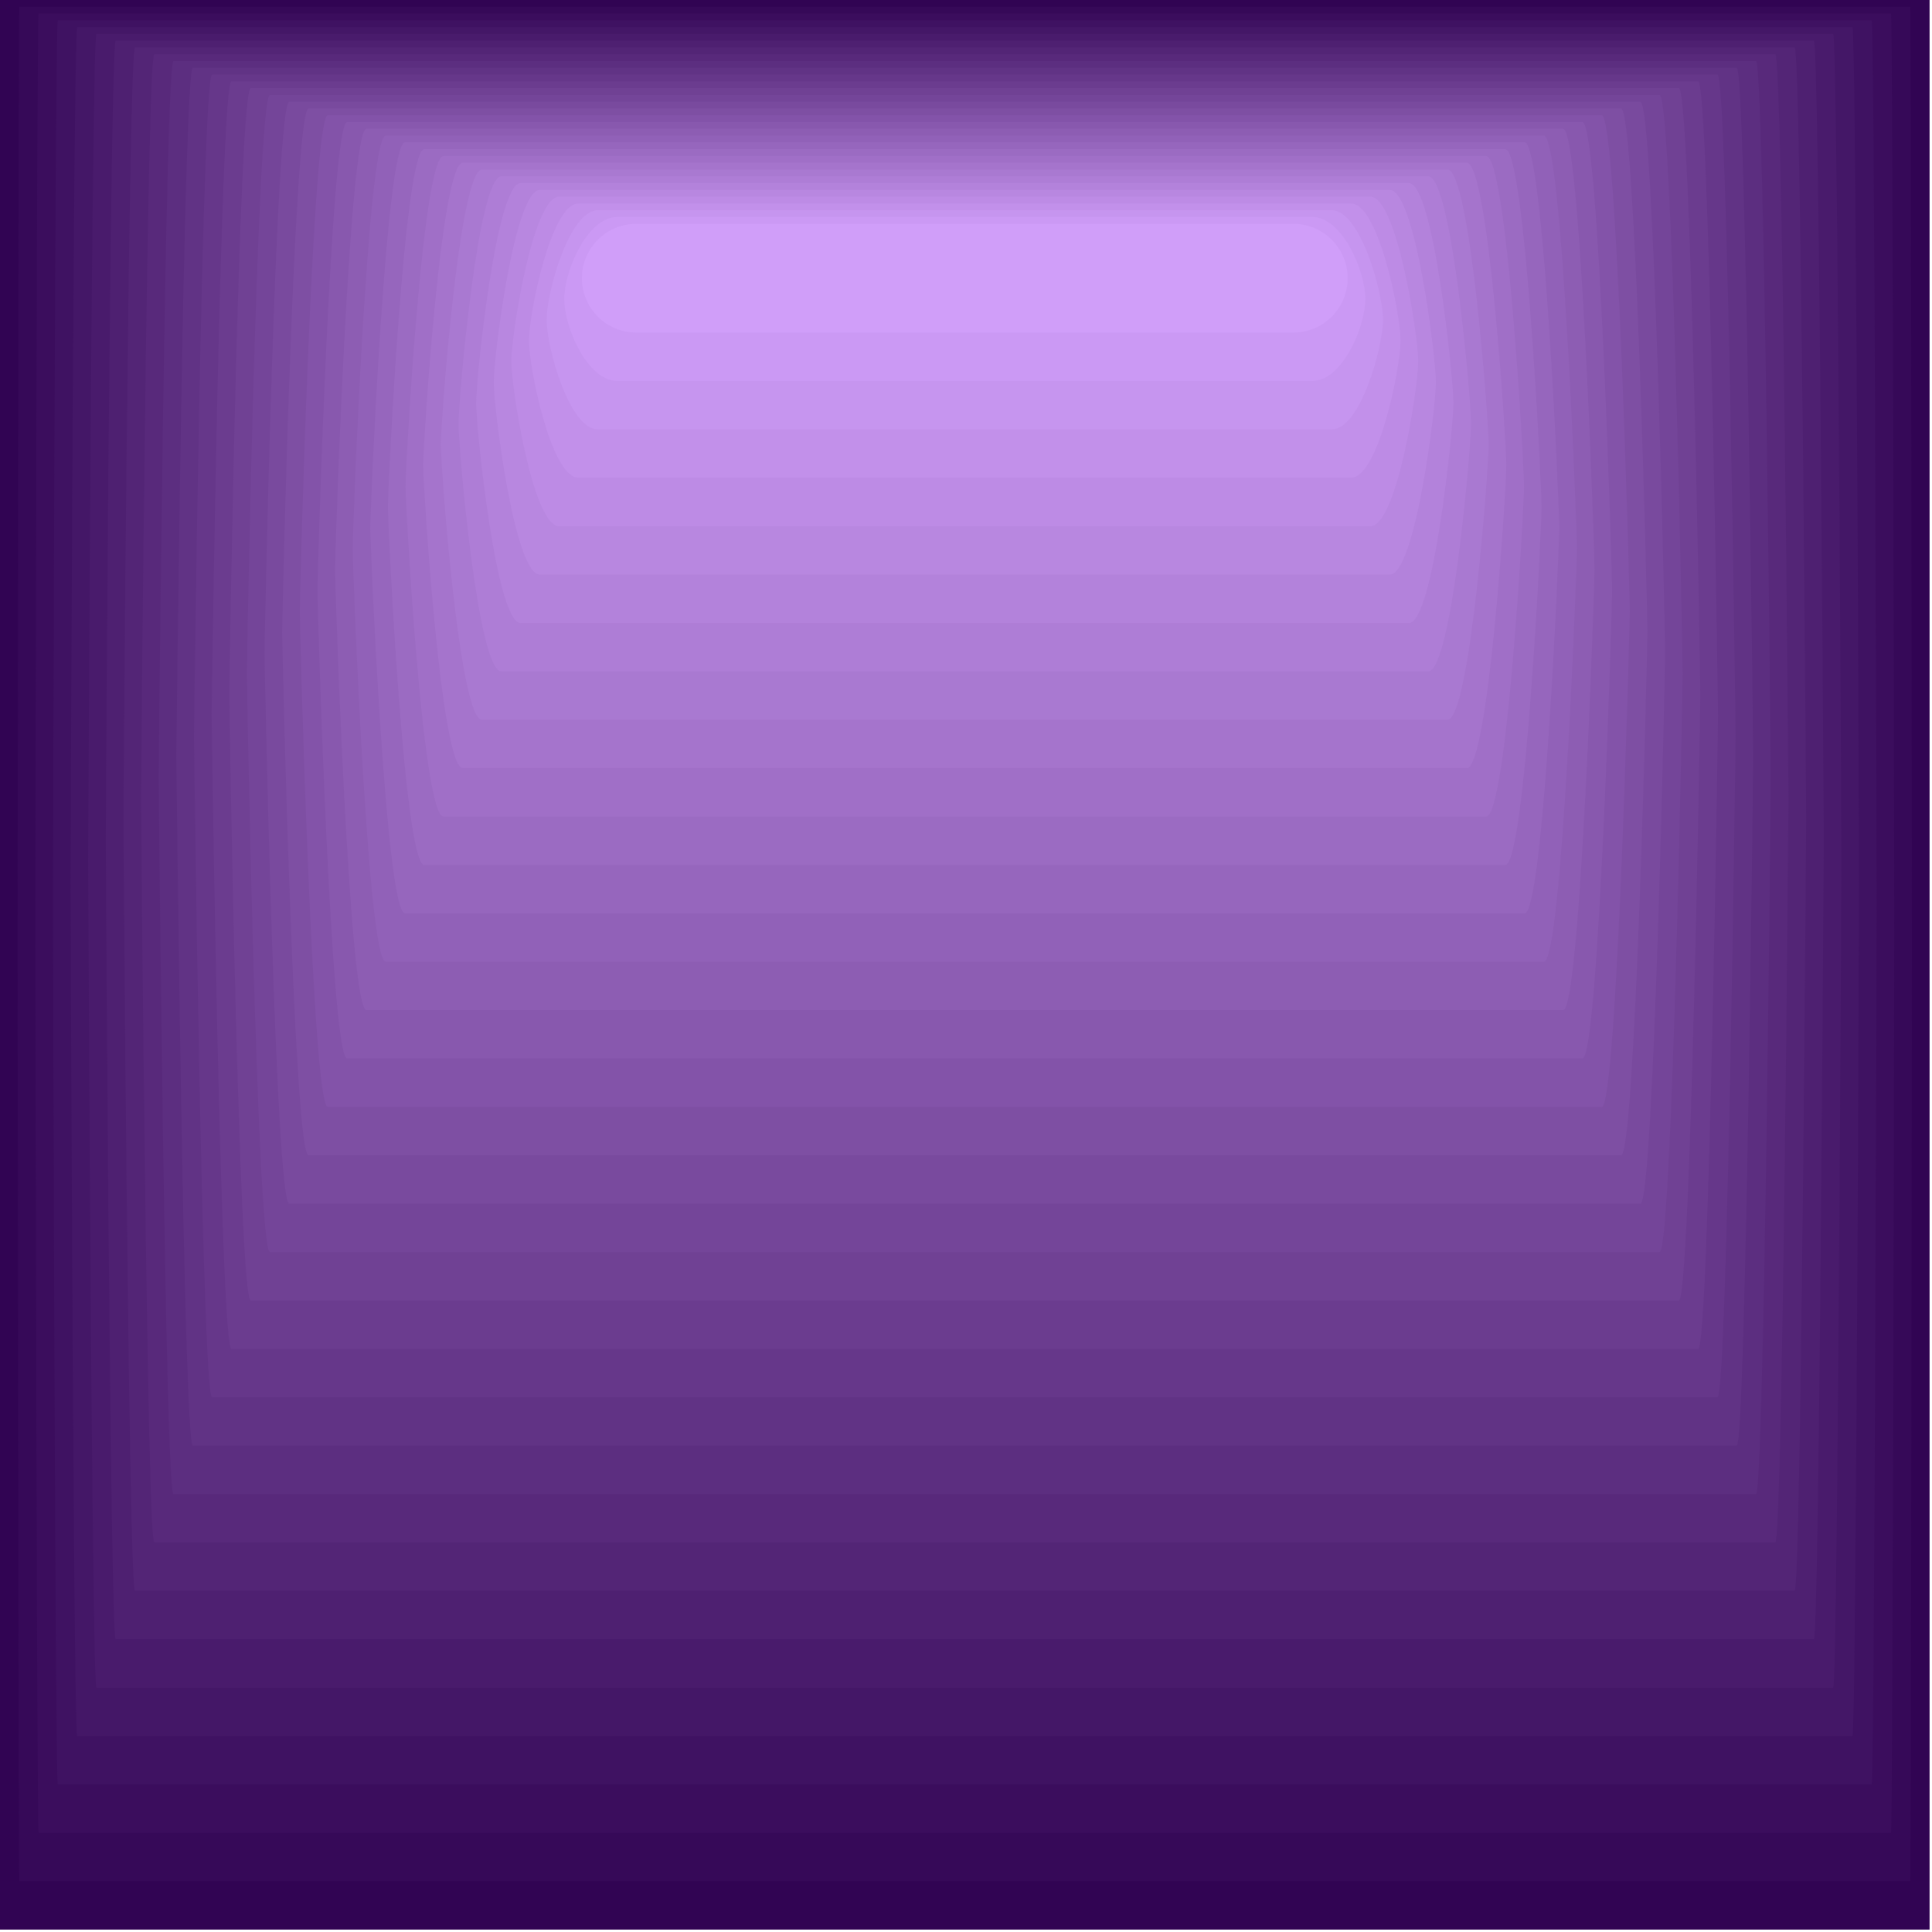 <svg width="318" height="318" viewBox="0 0 318 318" fill="none" xmlns="http://www.w3.org/2000/svg">
<g clip-path="url(#clip0_216_398)">
<path d="M317.6 0H0V317.6H317.6V0Z" fill="#310453"/>
<path d="M3.17 1.12H314.42C314.57 1.12 314.69 155.23 314.69 155.38C314.69 155.53 314.57 309.64 314.42 309.64H3.17C3.02 309.64 2.9 155.53 2.9 155.38C2.9 155.23 3.02 1.12 3.17 1.12Z" fill="#360958"/>
<path d="M6.35 2.23H311.25C311.55 2.23 311.79 151.65 311.79 151.95C311.79 152.25 311.55 301.67 311.25 301.67H6.35C6.05 301.67 5.81 152.25 5.81 151.95C5.81 151.65 6.05 2.23 6.35 2.23Z" fill="#3B0D5D"/>
<path d="M9.52 3.35H308.08C308.53 3.35 308.89 148.08 308.89 148.53C308.89 148.98 308.53 293.71 308.08 293.71H9.52C9.07 293.71 8.71 148.98 8.71 148.53C8.71 148.08 9.07 3.35 9.52 3.35Z" fill="#3F1262"/>
<path d="M12.7 4.47H304.91C305.51 4.47 306 144.51 306 145.11C306 145.71 305.51 285.75 304.91 285.75H12.7C12.1 285.75 11.61 145.71 11.61 145.11C11.61 144.51 12.1 4.47 12.7 4.47Z" fill="#441767"/>
<path d="M15.87 5.58H301.73C302.48 5.58 303.09 140.93 303.09 141.68C303.09 142.43 302.48 277.78 301.73 277.78H15.87C15.12 277.78 14.51 142.43 14.51 141.68C14.51 140.93 15.12 5.58 15.87 5.58Z" fill="#491B6C"/>
<path d="M19.04 6.7H298.55C299.45 6.7 300.18 137.36 300.18 138.25C300.18 139.15 299.45 269.81 298.55 269.81H19.04C18.14 269.81 17.41 139.15 17.41 138.26C17.41 137.36 18.14 6.7 19.04 6.7Z" fill="#4E2071"/>
<path d="M22.22 7.81H295.39C296.44 7.81 297.29 133.78 297.29 134.82C297.29 135.87 296.44 261.83 295.39 261.83H22.22C21.17 261.83 20.32 135.86 20.32 134.82C20.32 133.77 21.17 7.81 22.22 7.81Z" fill="#532576"/>
<path d="M25.39 8.93H292.21C293.41 8.93 294.38 130.2 294.38 131.4C294.38 132.6 293.41 253.87 292.21 253.87H25.39C24.19 253.87 23.22 132.6 23.22 131.4C23.22 130.2 24.19 8.93 25.39 8.93Z" fill="#58297B"/>
<path d="M28.56 10.05H289.03C290.38 10.05 291.47 126.63 291.47 127.98C291.47 129.33 290.38 245.91 289.03 245.91H28.56C27.21 245.91 26.12 129.33 26.12 127.98C26.12 126.63 27.21 10.05 28.56 10.05Z" fill="#5C2E80"/>
<path d="M31.74 11.16H285.86C287.36 11.16 288.57 123.05 288.57 124.55C288.57 126.05 287.36 237.94 285.86 237.94H31.74C30.24 237.94 29.03 126.05 29.03 124.55C29.03 123.05 30.24 11.16 31.74 11.16Z" fill="#613385"/>
<path d="M34.91 12.28H282.69C284.34 12.28 285.67 119.48 285.67 121.13C285.67 122.78 284.33 229.98 282.69 229.98H34.91C33.26 229.98 31.93 122.78 31.93 121.13C31.93 119.48 33.27 12.28 34.91 12.28Z" fill="#66378A"/>
<path d="M38.09 13.4H279.52C281.32 13.4 282.78 115.91 282.78 117.71C282.78 119.51 281.32 222.02 279.52 222.02H38.09C36.29 222.02 34.83 119.51 34.83 117.71C34.83 115.91 36.29 13.4 38.09 13.4Z" fill="#6B3C8F"/>
<path d="M41.26 14.51H276.34C278.29 14.51 279.87 112.33 279.87 114.28C279.87 116.23 278.29 214.05 276.34 214.05H41.26C39.31 214.05 37.73 116.23 37.73 114.28C37.73 112.33 39.31 14.51 41.26 14.51Z" fill="#704194"/>
<path d="M44.43 15.63H273.16C275.26 15.63 276.96 108.76 276.96 110.86C276.96 112.96 275.26 206.09 273.16 206.09H44.43C42.33 206.09 40.63 112.96 40.63 110.86C40.63 108.76 42.33 15.63 44.43 15.63Z" fill="#744599"/>
<path d="M47.61 16.75H270C272.25 16.75 274.07 105.19 274.07 107.44C274.07 109.69 272.25 198.13 270 198.13H47.61C45.36 198.13 43.54 109.69 43.54 107.44C43.54 105.19 45.36 16.75 47.61 16.75Z" fill="#794A9E"/>
<path d="M50.78 17.86H266.82C269.22 17.86 271.16 101.61 271.16 104.01C271.16 106.41 269.22 190.16 266.82 190.16H50.78C48.38 190.16 46.44 106.41 46.44 104.01C46.44 101.61 48.38 17.86 50.78 17.86Z" fill="#7E4FA3"/>
<path d="M53.95 18.98H263.64C266.19 18.98 268.25 98.04 268.25 100.59C268.25 103.14 266.19 182.2 263.64 182.2H53.95C51.4 182.2 49.34 103.14 49.34 100.59C49.34 98.04 51.4 18.98 53.95 18.98Z" fill="#8353A9"/>
<path d="M57.13 20.09H260.47C263.17 20.09 265.35 94.46 265.35 97.15C265.35 99.85 263.16 174.21 260.47 174.21H57.13C54.43 174.21 52.25 99.84 52.25 97.15C52.25 94.45 54.44 20.09 57.13 20.09Z" fill="#8858AE"/>
<path d="M60.3 21.21H257.3C260.15 21.21 262.45 90.89 262.45 93.73C262.45 96.58 260.14 166.25 257.3 166.25H60.3C57.45 166.25 55.15 96.57 55.15 93.73C55.15 90.88 57.46 21.21 60.3 21.21Z" fill="#8D5DB3"/>
<path d="M63.48 22.33H254.13C257.13 22.33 259.56 87.32 259.56 90.31C259.56 93.31 257.13 158.29 254.13 158.29H63.48C60.48 158.29 58.05 93.3 58.05 90.31C58.05 87.31 60.48 22.33 63.48 22.33Z" fill="#9161B8"/>
<path d="M66.65 23.44H250.95C254.1 23.44 256.65 83.74 256.65 86.88C256.65 90.03 254.1 150.32 250.95 150.32H66.65C63.5 150.32 60.95 90.02 60.95 86.88C60.95 83.73 63.5 23.44 66.65 23.44Z" fill="#9666BD"/>
<path d="M69.82 24.56H247.77C251.07 24.56 253.74 80.17 253.74 83.46C253.74 86.76 251.07 142.36 247.77 142.36H69.82C66.52 142.36 63.85 86.75 63.85 83.46C63.85 80.16 66.52 24.56 69.82 24.56Z" fill="#9B6BC2"/>
<path d="M73 25.68H244.61C248.06 25.68 250.85 76.59 250.85 80.04C250.85 83.49 248.06 134.4 244.61 134.4H73C69.55 134.4 66.76 83.49 66.76 80.04C66.76 76.59 69.55 25.68 73 25.68Z" fill="#A06FC7"/>
<path d="M76.17 26.79H241.43C245.03 26.79 247.94 73.01 247.94 76.61C247.94 80.21 245.03 126.43 241.43 126.43H76.17C72.57 126.43 69.66 80.21 69.66 76.61C69.66 73.01 72.57 26.79 76.17 26.79Z" fill="#A574CC"/>
<path d="M79.34 27.91H238.25C242 27.91 245.03 69.44 245.03 73.19C245.03 76.94 241.99 118.47 238.25 118.47H79.34C75.59 118.47 72.56 76.94 72.56 73.19C72.56 69.44 75.6 27.91 79.34 27.91Z" fill="#A979D1"/>
<path d="M82.52 29.02H235.08C238.98 29.02 242.13 65.859 242.13 69.76C242.13 73.659 238.97 110.5 235.08 110.5H82.52C78.62 110.5 75.47 73.659 75.47 69.76C75.47 65.859 78.63 29.02 82.52 29.02Z" fill="#AE7DD6"/>
<path d="M85.69 30.14H231.91C235.96 30.14 239.23 62.29 239.23 66.34C239.23 70.39 235.95 102.54 231.91 102.54H85.69C81.64 102.54 78.37 70.39 78.37 66.34C78.37 62.29 81.65 30.14 85.69 30.14Z" fill="#B382DB"/>
<path d="M88.87 31.26H228.74C232.94 31.26 236.34 58.72 236.34 62.92C236.34 67.12 232.94 94.58 228.74 94.58H88.87C84.67 94.58 81.27 67.12 81.27 62.92C81.27 58.72 84.67 31.26 88.87 31.26Z" fill="#B887E0"/>
<path d="M92.04 32.37H225.56C229.9 32.37 233.43 55.14 233.43 59.49C233.43 63.83 229.91 86.61 225.56 86.61H92.04C87.7 86.61 84.17 63.84 84.17 59.49C84.17 55.15 87.69 32.37 92.04 32.37Z" fill="#BD8BE5"/>
<path d="M95.21 33.49H222.38C226.87 33.49 230.52 51.57 230.52 56.06C230.52 60.55 226.88 78.63 222.38 78.63H95.21C90.72 78.63 87.07 60.55 87.07 56.06C87.07 51.57 90.71 33.49 95.21 33.49Z" fill="#C290EA"/>
<path d="M98.39 34.61H219.22C223.86 34.61 227.63 48 227.63 52.64C227.63 57.28 223.86 70.67 219.22 70.67H98.39C93.75 70.67 89.98 57.28 89.98 52.64C89.98 48 93.75 34.61 98.39 34.61Z" fill="#C695EF"/>
<path d="M101.56 35.72H216.04C220.83 35.72 224.72 44.42 224.72 49.21C224.72 54 220.83 62.7 216.04 62.7H101.56C96.77 62.7 92.88 54 92.88 49.21C92.88 44.42 96.77 35.72 101.56 35.72Z" fill="#CB99F4"/>
<path d="M212.87 36.84H104.73C99.787 36.84 95.78 40.847 95.78 45.79C95.78 50.733 99.787 54.74 104.73 54.74H212.87C217.813 54.74 221.82 50.733 221.82 45.79C221.82 40.847 217.813 36.84 212.87 36.84Z" fill="#D09EF9"/>
</g>
<defs>
<clipPath id="clip0_216_398">
<rect width="317.6" height="317.6" fill="white"/>
</clipPath>
</defs>
</svg>
